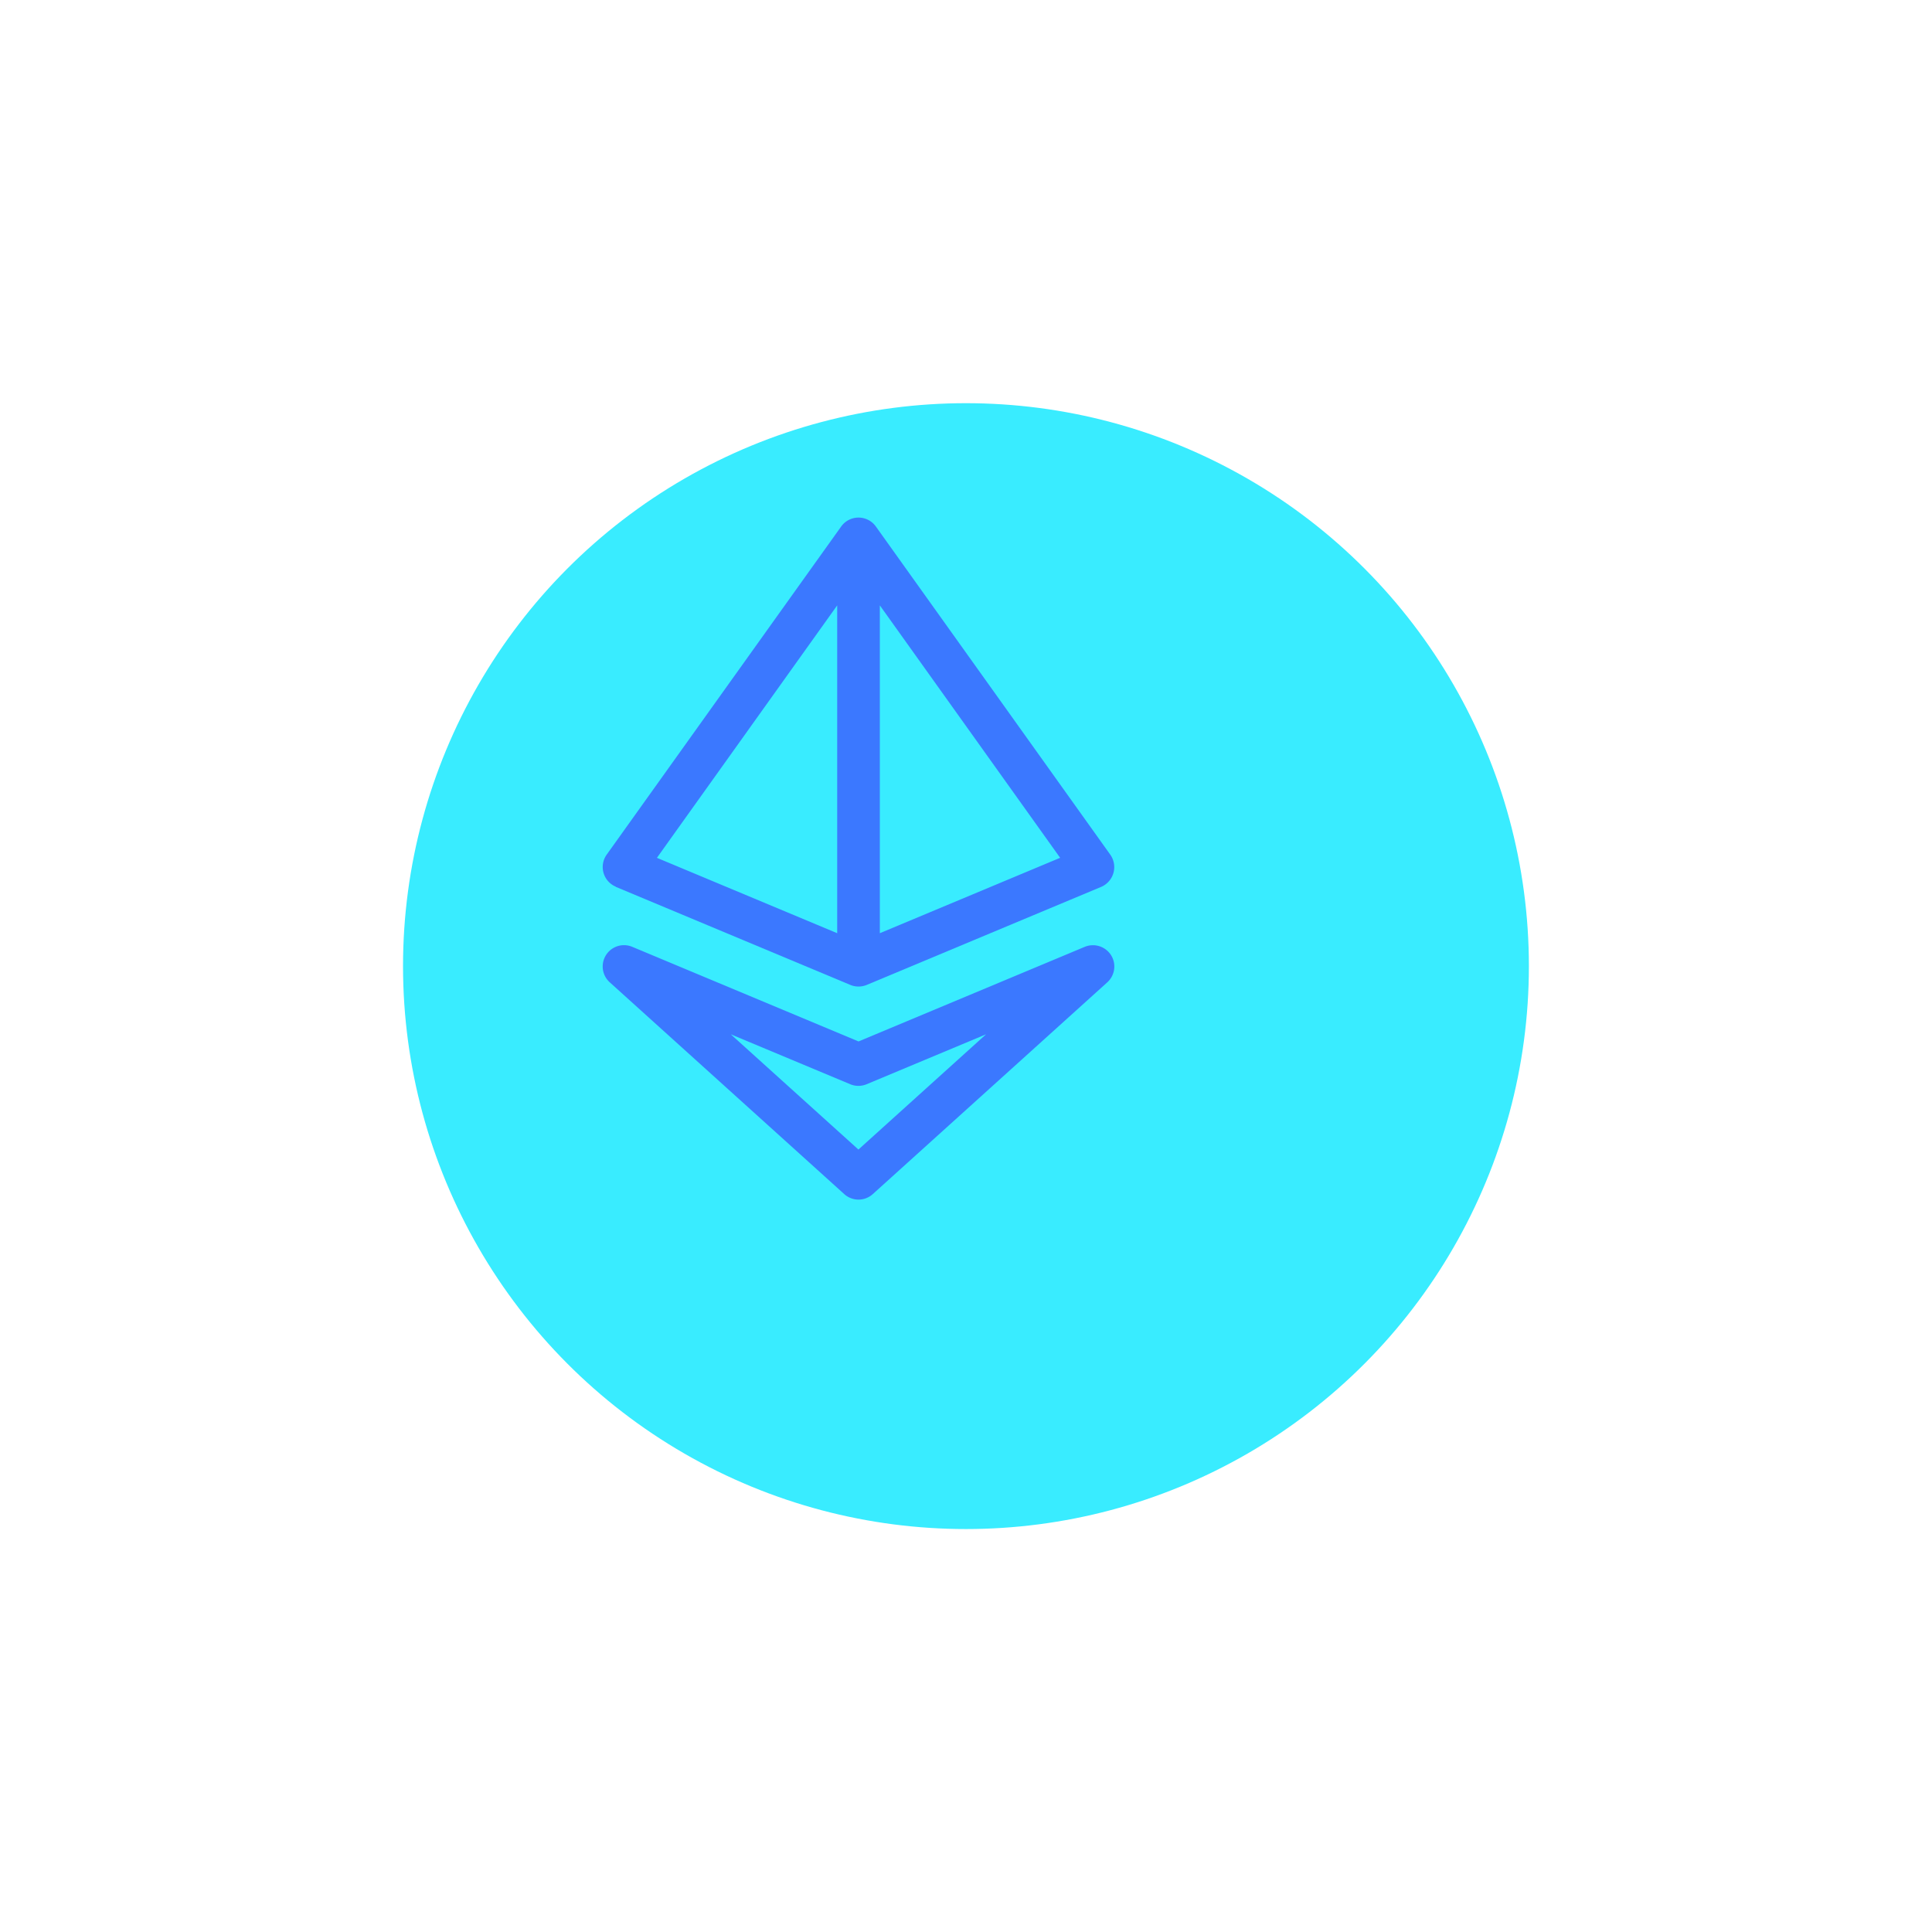 <svg xmlns="http://www.w3.org/2000/svg" xmlns:xlink="http://www.w3.org/1999/xlink" width="71.901" height="71.901" viewBox="0 0 71.901 71.901">
  <defs>
    <filter id="Ellipse_2" x="0" y="0" width="71.901" height="71.901" filterUnits="userSpaceOnUse">
      <feOffset dx="4" dy="4" input="SourceAlpha"/>
      <feGaussianBlur stdDeviation="5" result="blur"/>
      <feFlood flood-opacity="0.251"/>
      <feComposite operator="in" in2="blur"/>
      <feComposite in="SourceGraphic"/>
    </filter>
  </defs>
  <g id="Group_43" data-name="Group 43" transform="translate(-903.941 -196.395)">
    <g transform="matrix(1, 0, 0, 1, 903.94, 196.4)" filter="url(#Ellipse_2)">
      <circle id="Ellipse_2-2" data-name="Ellipse 2" cx="20.95" cy="20.95" r="20.95" transform="translate(11 11)" fill="#39ecff"/>
    </g>
    <g id="Group_1" data-name="Group 1">
      <path id="Path_5" data-name="Path 5" d="M926.859,229.4l8.727,3.649a.8.8,0,0,0,.612,0l8.726-3.649a.8.8,0,0,0,.34-1.194l-8.727-12.217a.794.794,0,0,0-1.291,0L926.52,228.2a.794.794,0,0,0,.339,1.194Zm9.826,1.725v-12.2l6.71,9.394Zm-1.587-12.2v12.2l-6.709-2.805Z" fill="#3b78ff"/>
      <path id="Path_6" data-name="Path 6" d="M945.288,231.939a.8.8,0,0,0-.976-.307l-8.42,3.521-8.421-3.521a.793.793,0,0,0-.837,1.321l8.726,7.881a.791.791,0,0,0,1.063,0l8.727-7.881a.794.794,0,0,0,.138-1.014Zm-9.4,7.237-4.751-4.289,4.445,1.858a.792.792,0,0,0,.612,0l4.444-1.858-4.75,4.289Z" fill="#3b78ff"/>
    </g>
  </g>
</svg>
